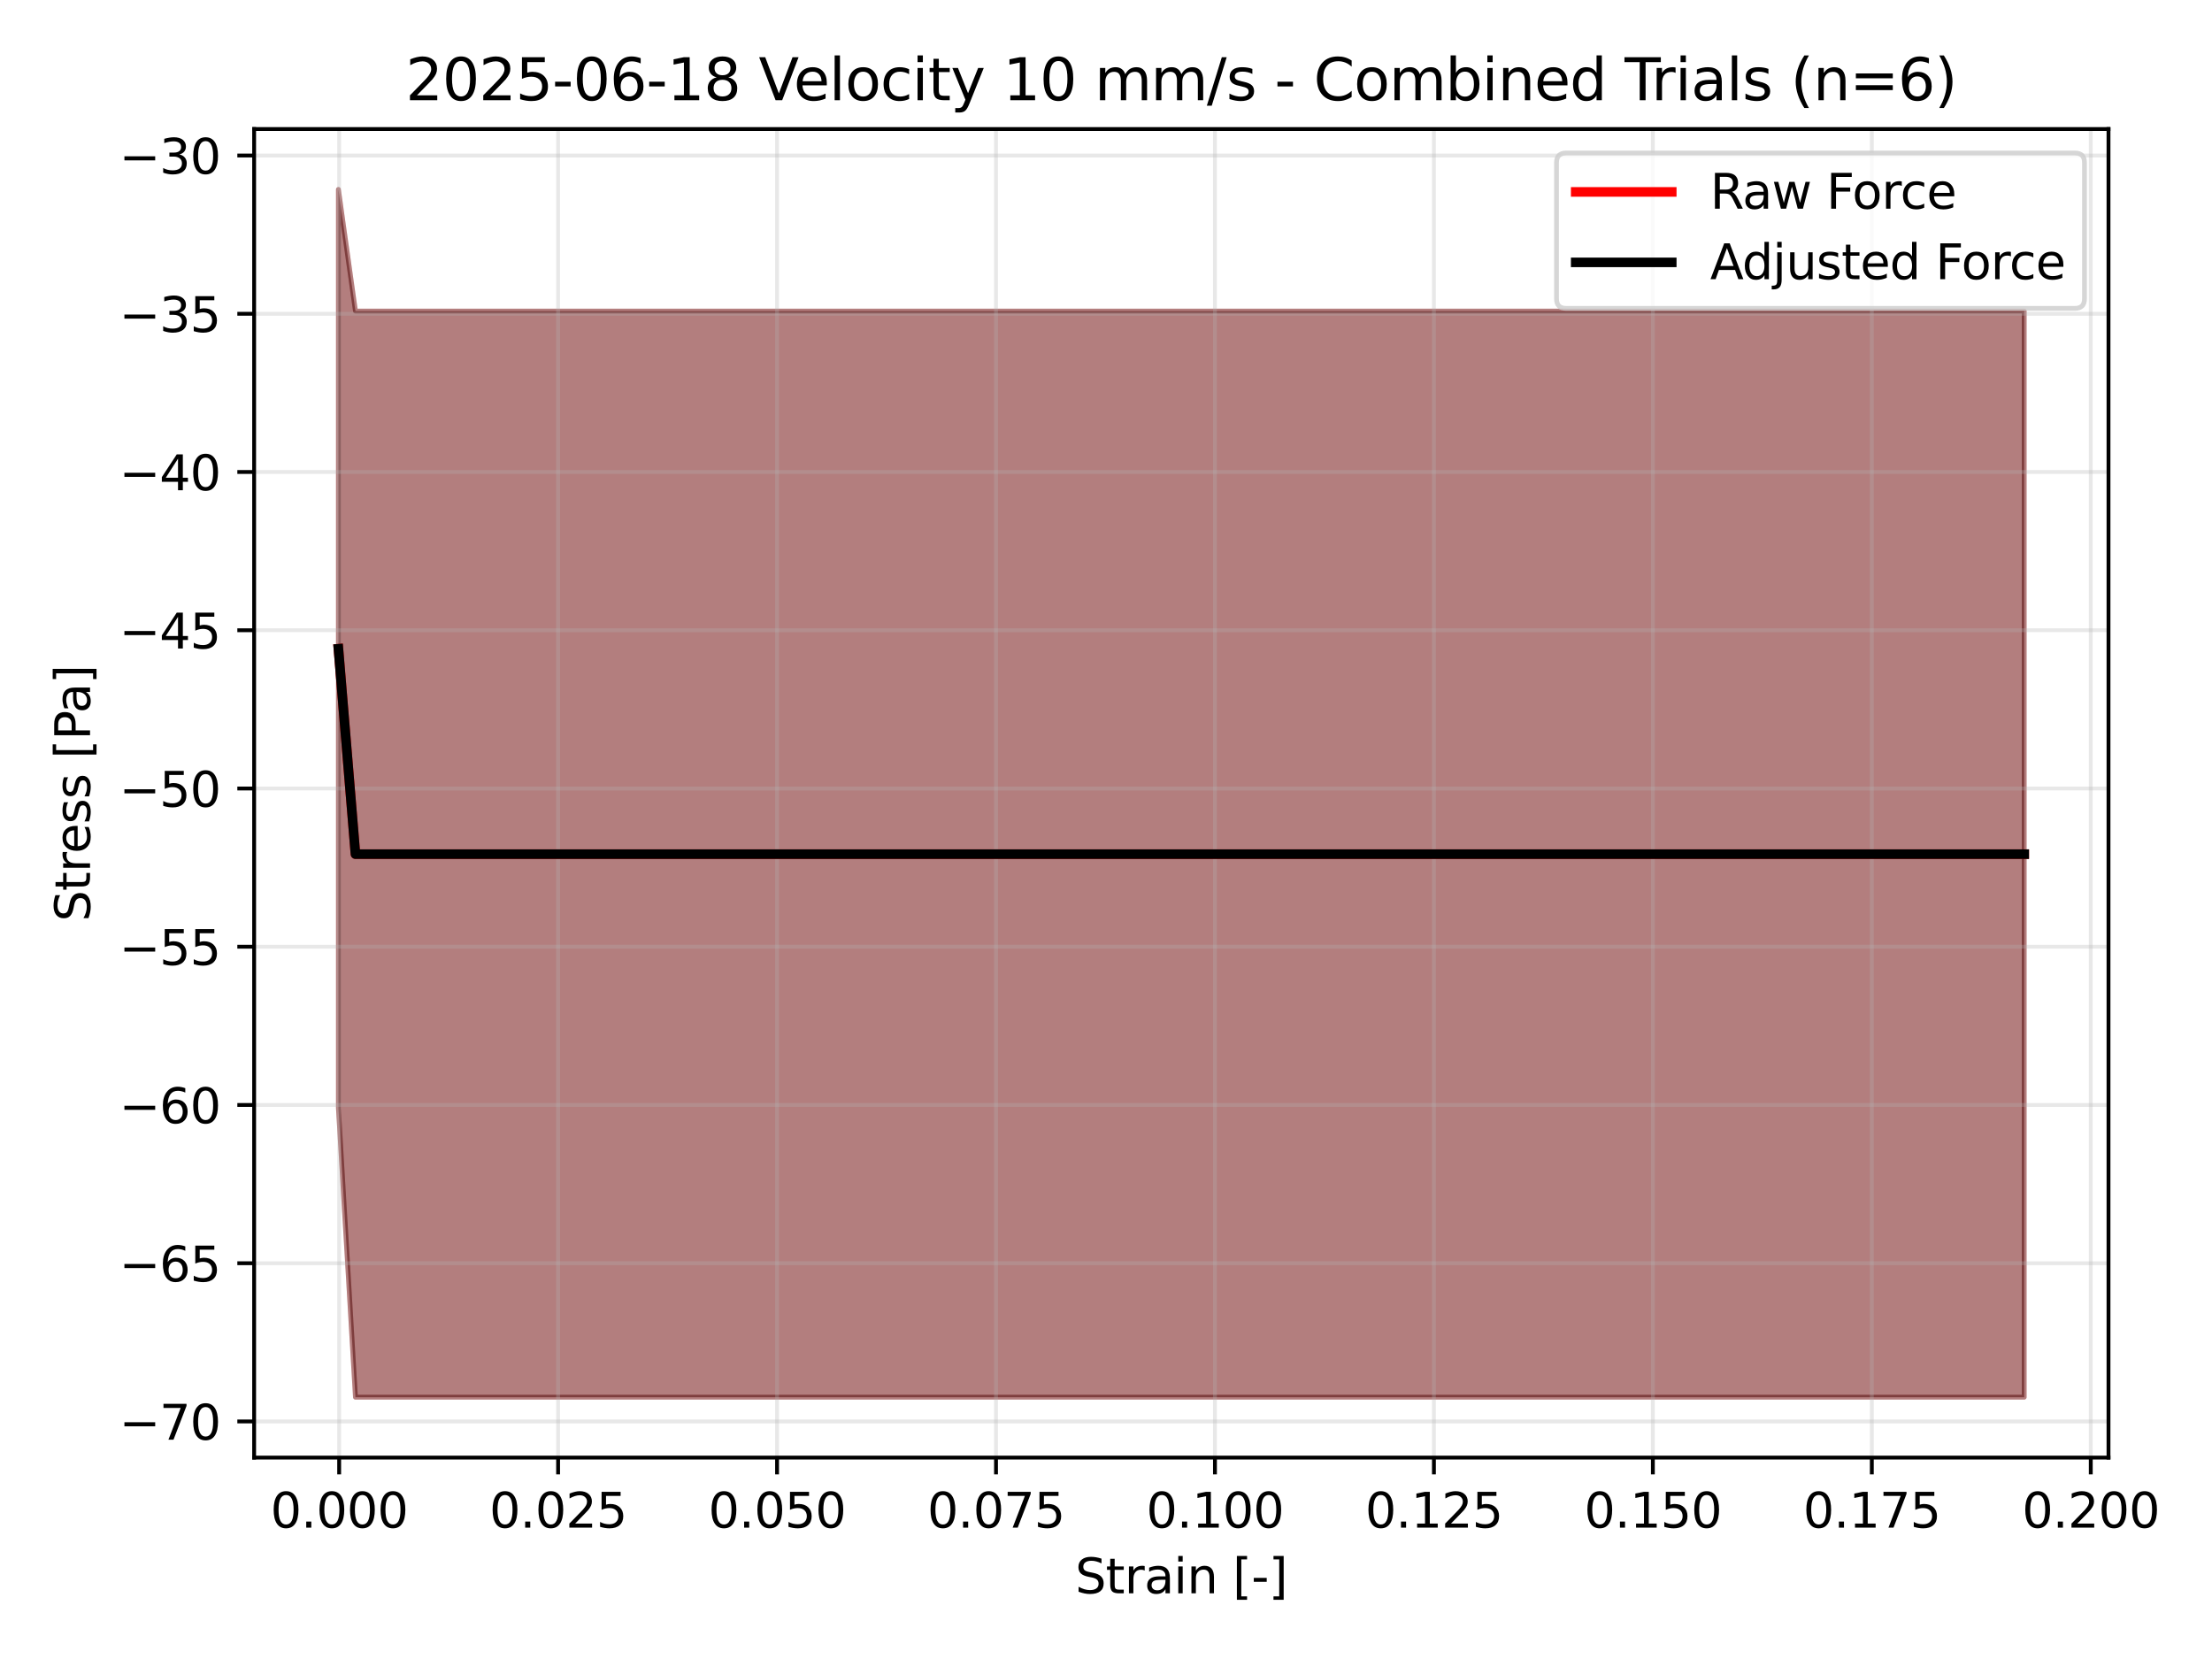 <?xml version="1.0" encoding="utf-8" standalone="no"?>
<!DOCTYPE svg PUBLIC "-//W3C//DTD SVG 1.1//EN"
  "http://www.w3.org/Graphics/SVG/1.1/DTD/svg11.dtd">
<svg xmlns:xlink="http://www.w3.org/1999/xlink" width="460.8pt" height="345.6pt" viewBox="0 0 460.8 345.6" xmlns="http://www.w3.org/2000/svg" version="1.1">
 <defs>
  <style type="text/css">*{stroke-linejoin: round; stroke-linecap: butt}</style>
 </defs>
 <g id="figure_1">
  <g id="patch_1">
   <path d="M 0 345.6 
L 460.8 345.6 
L 460.8 0 
L 0 0 
z
" style="fill: #ffffff"/>
  </g>
  <g id="axes_1">
   <g id="patch_2">
    <path d="M 52.94 303.64 
L 439.238 303.64 
L 439.238 26.88 
L 52.94 26.88 
z
" style="fill: #ffffff"/>
   </g>
   <g id="FillBetweenPolyCollection_1">
    <defs>
     <path id="mbb0caa671c" d="M 70.499 -306.14 
L 70.499 -114.765 
L 74.046 -54.54 
L 77.594 -54.54 
L 81.141 -54.54 
L 84.688 -54.54 
L 88.235 -54.54 
L 91.783 -54.54 
L 95.33 -54.54 
L 98.877 -54.54 
L 102.424 -54.54 
L 105.972 -54.54 
L 109.519 -54.54 
L 113.066 -54.54 
L 116.614 -54.54 
L 120.161 -54.54 
L 123.708 -54.54 
L 127.255 -54.54 
L 130.803 -54.54 
L 134.35 -54.54 
L 137.897 -54.54 
L 141.444 -54.54 
L 144.992 -54.54 
L 148.539 -54.54 
L 152.086 -54.54 
L 155.633 -54.54 
L 159.181 -54.54 
L 162.728 -54.54 
L 166.275 -54.54 
L 169.823 -54.54 
L 173.37 -54.54 
L 176.917 -54.54 
L 180.464 -54.54 
L 184.012 -54.54 
L 187.559 -54.54 
L 191.106 -54.54 
L 194.653 -54.54 
L 198.201 -54.54 
L 201.748 -54.54 
L 205.295 -54.54 
L 208.843 -54.54 
L 212.39 -54.54 
L 215.937 -54.54 
L 219.484 -54.54 
L 223.032 -54.54 
L 226.579 -54.54 
L 230.126 -54.54 
L 233.673 -54.54 
L 237.221 -54.54 
L 240.768 -54.54 
L 244.315 -54.54 
L 247.863 -54.54 
L 251.41 -54.54 
L 254.957 -54.54 
L 258.504 -54.54 
L 262.052 -54.54 
L 265.599 -54.54 
L 269.146 -54.54 
L 272.693 -54.54 
L 276.241 -54.54 
L 279.788 -54.54 
L 283.335 -54.54 
L 286.883 -54.54 
L 290.43 -54.54 
L 293.977 -54.54 
L 297.524 -54.54 
L 301.072 -54.54 
L 304.619 -54.54 
L 308.166 -54.54 
L 311.713 -54.54 
L 315.261 -54.54 
L 318.808 -54.54 
L 322.355 -54.54 
L 325.903 -54.54 
L 329.45 -54.54 
L 332.997 -54.54 
L 336.544 -54.54 
L 340.092 -54.54 
L 343.639 -54.54 
L 347.186 -54.54 
L 350.733 -54.54 
L 354.281 -54.54 
L 357.828 -54.54 
L 361.375 -54.54 
L 364.922 -54.54 
L 368.47 -54.54 
L 372.017 -54.54 
L 375.564 -54.54 
L 379.112 -54.54 
L 382.659 -54.54 
L 386.206 -54.54 
L 389.753 -54.54 
L 393.301 -54.54 
L 396.848 -54.54 
L 400.395 -54.54 
L 403.942 -54.54 
L 407.49 -54.54 
L 411.037 -54.54 
L 414.584 -54.54 
L 418.132 -54.54 
L 421.679 -54.54 
L 421.679 -280.799 
L 421.679 -280.799 
L 418.132 -280.799 
L 414.584 -280.799 
L 411.037 -280.799 
L 407.49 -280.799 
L 403.942 -280.799 
L 400.395 -280.799 
L 396.848 -280.799 
L 393.301 -280.799 
L 389.753 -280.799 
L 386.206 -280.799 
L 382.659 -280.799 
L 379.112 -280.799 
L 375.564 -280.799 
L 372.017 -280.799 
L 368.47 -280.799 
L 364.922 -280.799 
L 361.375 -280.799 
L 357.828 -280.799 
L 354.281 -280.799 
L 350.733 -280.799 
L 347.186 -280.799 
L 343.639 -280.799 
L 340.092 -280.799 
L 336.544 -280.799 
L 332.997 -280.799 
L 329.45 -280.799 
L 325.903 -280.799 
L 322.355 -280.799 
L 318.808 -280.799 
L 315.261 -280.799 
L 311.713 -280.799 
L 308.166 -280.799 
L 304.619 -280.799 
L 301.072 -280.799 
L 297.524 -280.799 
L 293.977 -280.799 
L 290.43 -280.799 
L 286.883 -280.799 
L 283.335 -280.799 
L 279.788 -280.799 
L 276.241 -280.799 
L 272.693 -280.799 
L 269.146 -280.799 
L 265.599 -280.799 
L 262.052 -280.799 
L 258.504 -280.799 
L 254.957 -280.799 
L 251.41 -280.799 
L 247.863 -280.799 
L 244.315 -280.799 
L 240.768 -280.799 
L 237.221 -280.799 
L 233.673 -280.799 
L 230.126 -280.799 
L 226.579 -280.799 
L 223.032 -280.799 
L 219.484 -280.799 
L 215.937 -280.799 
L 212.39 -280.799 
L 208.843 -280.799 
L 205.295 -280.799 
L 201.748 -280.799 
L 198.201 -280.799 
L 194.653 -280.799 
L 191.106 -280.799 
L 187.559 -280.799 
L 184.012 -280.799 
L 180.464 -280.799 
L 176.917 -280.799 
L 173.37 -280.799 
L 169.823 -280.799 
L 166.275 -280.799 
L 162.728 -280.799 
L 159.181 -280.799 
L 155.633 -280.799 
L 152.086 -280.799 
L 148.539 -280.799 
L 144.992 -280.799 
L 141.444 -280.799 
L 137.897 -280.799 
L 134.35 -280.799 
L 130.803 -280.799 
L 127.255 -280.799 
L 123.708 -280.799 
L 120.161 -280.799 
L 116.614 -280.799 
L 113.066 -280.799 
L 109.519 -280.799 
L 105.972 -280.799 
L 102.424 -280.799 
L 98.877 -280.799 
L 95.33 -280.799 
L 91.783 -280.799 
L 88.235 -280.799 
L 84.688 -280.799 
L 81.141 -280.799 
L 77.594 -280.799 
L 74.046 -280.799 
L 70.499 -306.14 
z
" style="stroke: #ff0000; stroke-opacity: 0.3"/>
    </defs>
    <g clip-path="url(#pde8f45983f)">
     <use xlink:href="#mbb0caa671c" x="0" y="345.6" style="fill: #ff0000; fill-opacity: 0.3; stroke: #ff0000; stroke-opacity: 0.3"/>
    </g>
   </g>
   <g id="FillBetweenPolyCollection_2">
    <defs>
     <path id="m3b23f270bc" d="M 70.499 -306.14 
L 70.499 -114.765 
L 74.046 -54.54 
L 77.594 -54.54 
L 81.141 -54.54 
L 84.688 -54.54 
L 88.235 -54.54 
L 91.783 -54.54 
L 95.33 -54.54 
L 98.877 -54.54 
L 102.424 -54.54 
L 105.972 -54.54 
L 109.519 -54.54 
L 113.066 -54.54 
L 116.614 -54.54 
L 120.161 -54.54 
L 123.708 -54.54 
L 127.255 -54.54 
L 130.803 -54.54 
L 134.35 -54.54 
L 137.897 -54.54 
L 141.444 -54.54 
L 144.992 -54.54 
L 148.539 -54.54 
L 152.086 -54.54 
L 155.633 -54.54 
L 159.181 -54.54 
L 162.728 -54.54 
L 166.275 -54.54 
L 169.823 -54.54 
L 173.37 -54.54 
L 176.917 -54.54 
L 180.464 -54.54 
L 184.012 -54.54 
L 187.559 -54.54 
L 191.106 -54.54 
L 194.653 -54.54 
L 198.201 -54.54 
L 201.748 -54.54 
L 205.295 -54.54 
L 208.843 -54.54 
L 212.39 -54.54 
L 215.937 -54.54 
L 219.484 -54.54 
L 223.032 -54.54 
L 226.579 -54.54 
L 230.126 -54.54 
L 233.673 -54.54 
L 237.221 -54.54 
L 240.768 -54.54 
L 244.315 -54.54 
L 247.863 -54.54 
L 251.41 -54.54 
L 254.957 -54.54 
L 258.504 -54.54 
L 262.052 -54.54 
L 265.599 -54.54 
L 269.146 -54.54 
L 272.693 -54.54 
L 276.241 -54.54 
L 279.788 -54.54 
L 283.335 -54.54 
L 286.883 -54.54 
L 290.43 -54.54 
L 293.977 -54.54 
L 297.524 -54.54 
L 301.072 -54.54 
L 304.619 -54.54 
L 308.166 -54.54 
L 311.713 -54.54 
L 315.261 -54.54 
L 318.808 -54.54 
L 322.355 -54.54 
L 325.903 -54.54 
L 329.45 -54.54 
L 332.997 -54.54 
L 336.544 -54.54 
L 340.092 -54.54 
L 343.639 -54.54 
L 347.186 -54.54 
L 350.733 -54.54 
L 354.281 -54.54 
L 357.828 -54.54 
L 361.375 -54.54 
L 364.922 -54.54 
L 368.47 -54.54 
L 372.017 -54.54 
L 375.564 -54.54 
L 379.112 -54.54 
L 382.659 -54.54 
L 386.206 -54.54 
L 389.753 -54.54 
L 393.301 -54.54 
L 396.848 -54.54 
L 400.395 -54.54 
L 403.942 -54.54 
L 407.49 -54.54 
L 411.037 -54.54 
L 414.584 -54.54 
L 418.132 -54.54 
L 421.679 -54.54 
L 421.679 -280.799 
L 421.679 -280.799 
L 418.132 -280.799 
L 414.584 -280.799 
L 411.037 -280.799 
L 407.49 -280.799 
L 403.942 -280.799 
L 400.395 -280.799 
L 396.848 -280.799 
L 393.301 -280.799 
L 389.753 -280.799 
L 386.206 -280.799 
L 382.659 -280.799 
L 379.112 -280.799 
L 375.564 -280.799 
L 372.017 -280.799 
L 368.47 -280.799 
L 364.922 -280.799 
L 361.375 -280.799 
L 357.828 -280.799 
L 354.281 -280.799 
L 350.733 -280.799 
L 347.186 -280.799 
L 343.639 -280.799 
L 340.092 -280.799 
L 336.544 -280.799 
L 332.997 -280.799 
L 329.45 -280.799 
L 325.903 -280.799 
L 322.355 -280.799 
L 318.808 -280.799 
L 315.261 -280.799 
L 311.713 -280.799 
L 308.166 -280.799 
L 304.619 -280.799 
L 301.072 -280.799 
L 297.524 -280.799 
L 293.977 -280.799 
L 290.43 -280.799 
L 286.883 -280.799 
L 283.335 -280.799 
L 279.788 -280.799 
L 276.241 -280.799 
L 272.693 -280.799 
L 269.146 -280.799 
L 265.599 -280.799 
L 262.052 -280.799 
L 258.504 -280.799 
L 254.957 -280.799 
L 251.41 -280.799 
L 247.863 -280.799 
L 244.315 -280.799 
L 240.768 -280.799 
L 237.221 -280.799 
L 233.673 -280.799 
L 230.126 -280.799 
L 226.579 -280.799 
L 223.032 -280.799 
L 219.484 -280.799 
L 215.937 -280.799 
L 212.39 -280.799 
L 208.843 -280.799 
L 205.295 -280.799 
L 201.748 -280.799 
L 198.201 -280.799 
L 194.653 -280.799 
L 191.106 -280.799 
L 187.559 -280.799 
L 184.012 -280.799 
L 180.464 -280.799 
L 176.917 -280.799 
L 173.37 -280.799 
L 169.823 -280.799 
L 166.275 -280.799 
L 162.728 -280.799 
L 159.181 -280.799 
L 155.633 -280.799 
L 152.086 -280.799 
L 148.539 -280.799 
L 144.992 -280.799 
L 141.444 -280.799 
L 137.897 -280.799 
L 134.35 -280.799 
L 130.803 -280.799 
L 127.255 -280.799 
L 123.708 -280.799 
L 120.161 -280.799 
L 116.614 -280.799 
L 113.066 -280.799 
L 109.519 -280.799 
L 105.972 -280.799 
L 102.424 -280.799 
L 98.877 -280.799 
L 95.33 -280.799 
L 91.783 -280.799 
L 88.235 -280.799 
L 84.688 -280.799 
L 81.141 -280.799 
L 77.594 -280.799 
L 74.046 -280.799 
L 70.499 -306.14 
z
" style="stroke: #000000; stroke-opacity: 0.3"/>
    </defs>
    <g clip-path="url(#pde8f45983f)">
     <use xlink:href="#m3b23f270bc" x="0" y="345.6" style="fill-opacity: 0.3; stroke: #000000; stroke-opacity: 0.3"/>
    </g>
   </g>
   <g id="matplotlib.axis_1">
    <g id="xtick_1">
     <g id="line2d_1">
      <path d="M 70.652 303.64 
L 70.652 26.88 
" clip-path="url(#pde8f45983f)" style="fill: none; stroke: #b0b0b0; stroke-opacity: 0.3; stroke-width: 0.8; stroke-linecap: square"/>
     </g>
     <g id="line2d_2">
      <defs>
       <path id="mae3a26765d" d="M 0 0 
L 0 3.5 
" style="stroke: #000000; stroke-width: 0.8"/>
      </defs>
      <g>
       <use xlink:href="#mae3a26765d" x="70.652" y="303.64" style="stroke: #000000; stroke-width: 0.8"/>
      </g>
     </g>
     <g id="text_1">
      <!-- 0.000 -->
      <g transform="translate(56.338 318.238) scale(0.1 -0.1)">
       <defs>
        <path id="DejaVuSans-30" d="M 2034 4250 
Q 1547 4250 1301 3770 
Q 1056 3291 1056 2328 
Q 1056 1369 1301 889 
Q 1547 409 2034 409 
Q 2525 409 2770 889 
Q 3016 1369 3016 2328 
Q 3016 3291 2770 3770 
Q 2525 4250 2034 4250 
z
M 2034 4750 
Q 2819 4750 3233 4129 
Q 3647 3509 3647 2328 
Q 3647 1150 3233 529 
Q 2819 -91 2034 -91 
Q 1250 -91 836 529 
Q 422 1150 422 2328 
Q 422 3509 836 4129 
Q 1250 4750 2034 4750 
z
" transform="scale(0.016)"/>
        <path id="DejaVuSans-2e" d="M 684 794 
L 1344 794 
L 1344 0 
L 684 0 
L 684 794 
z
" transform="scale(0.016)"/>
       </defs>
       <use xlink:href="#DejaVuSans-30"/>
       <use xlink:href="#DejaVuSans-2e" transform="translate(63.623 0)"/>
       <use xlink:href="#DejaVuSans-30" transform="translate(95.41 0)"/>
       <use xlink:href="#DejaVuSans-30" transform="translate(159.033 0)"/>
       <use xlink:href="#DejaVuSans-30" transform="translate(222.656 0)"/>
      </g>
     </g>
    </g>
    <g id="xtick_2">
     <g id="line2d_3">
      <path d="M 116.263 303.64 
L 116.263 26.88 
" clip-path="url(#pde8f45983f)" style="fill: none; stroke: #b0b0b0; stroke-opacity: 0.3; stroke-width: 0.8; stroke-linecap: square"/>
     </g>
     <g id="line2d_4">
      <g>
       <use xlink:href="#mae3a26765d" x="116.263" y="303.64" style="stroke: #000000; stroke-width: 0.8"/>
      </g>
     </g>
     <g id="text_2">
      <!-- 0.025 -->
      <g transform="translate(101.949 318.238) scale(0.1 -0.1)">
       <defs>
        <path id="DejaVuSans-32" d="M 1228 531 
L 3431 531 
L 3431 0 
L 469 0 
L 469 531 
Q 828 903 1448 1529 
Q 2069 2156 2228 2338 
Q 2531 2678 2651 2914 
Q 2772 3150 2772 3378 
Q 2772 3750 2511 3984 
Q 2250 4219 1831 4219 
Q 1534 4219 1204 4116 
Q 875 4013 500 3803 
L 500 4441 
Q 881 4594 1212 4672 
Q 1544 4750 1819 4750 
Q 2544 4750 2975 4387 
Q 3406 4025 3406 3419 
Q 3406 3131 3298 2873 
Q 3191 2616 2906 2266 
Q 2828 2175 2409 1742 
Q 1991 1309 1228 531 
z
" transform="scale(0.016)"/>
        <path id="DejaVuSans-35" d="M 691 4666 
L 3169 4666 
L 3169 4134 
L 1269 4134 
L 1269 2991 
Q 1406 3038 1543 3061 
Q 1681 3084 1819 3084 
Q 2600 3084 3056 2656 
Q 3513 2228 3513 1497 
Q 3513 744 3044 326 
Q 2575 -91 1722 -91 
Q 1428 -91 1123 -41 
Q 819 9 494 109 
L 494 744 
Q 775 591 1075 516 
Q 1375 441 1709 441 
Q 2250 441 2565 725 
Q 2881 1009 2881 1497 
Q 2881 1984 2565 2268 
Q 2250 2553 1709 2553 
Q 1456 2553 1204 2497 
Q 953 2441 691 2322 
L 691 4666 
z
" transform="scale(0.016)"/>
       </defs>
       <use xlink:href="#DejaVuSans-30"/>
       <use xlink:href="#DejaVuSans-2e" transform="translate(63.623 0)"/>
       <use xlink:href="#DejaVuSans-30" transform="translate(95.41 0)"/>
       <use xlink:href="#DejaVuSans-32" transform="translate(159.033 0)"/>
       <use xlink:href="#DejaVuSans-35" transform="translate(222.656 0)"/>
      </g>
     </g>
    </g>
    <g id="xtick_3">
     <g id="line2d_5">
      <path d="M 161.875 303.64 
L 161.875 26.88 
" clip-path="url(#pde8f45983f)" style="fill: none; stroke: #b0b0b0; stroke-opacity: 0.3; stroke-width: 0.8; stroke-linecap: square"/>
     </g>
     <g id="line2d_6">
      <g>
       <use xlink:href="#mae3a26765d" x="161.875" y="303.64" style="stroke: #000000; stroke-width: 0.8"/>
      </g>
     </g>
     <g id="text_3">
      <!-- 0.050 -->
      <g transform="translate(147.561 318.238) scale(0.1 -0.1)">
       <use xlink:href="#DejaVuSans-30"/>
       <use xlink:href="#DejaVuSans-2e" transform="translate(63.623 0)"/>
       <use xlink:href="#DejaVuSans-30" transform="translate(95.41 0)"/>
       <use xlink:href="#DejaVuSans-35" transform="translate(159.033 0)"/>
       <use xlink:href="#DejaVuSans-30" transform="translate(222.656 0)"/>
      </g>
     </g>
    </g>
    <g id="xtick_4">
     <g id="line2d_7">
      <path d="M 207.487 303.64 
L 207.487 26.88 
" clip-path="url(#pde8f45983f)" style="fill: none; stroke: #b0b0b0; stroke-opacity: 0.3; stroke-width: 0.8; stroke-linecap: square"/>
     </g>
     <g id="line2d_8">
      <g>
       <use xlink:href="#mae3a26765d" x="207.487" y="303.64" style="stroke: #000000; stroke-width: 0.8"/>
      </g>
     </g>
     <g id="text_4">
      <!-- 0.075 -->
      <g transform="translate(193.173 318.238) scale(0.1 -0.1)">
       <defs>
        <path id="DejaVuSans-37" d="M 525 4666 
L 3525 4666 
L 3525 4397 
L 1831 0 
L 1172 0 
L 2766 4134 
L 525 4134 
L 525 4666 
z
" transform="scale(0.016)"/>
       </defs>
       <use xlink:href="#DejaVuSans-30"/>
       <use xlink:href="#DejaVuSans-2e" transform="translate(63.623 0)"/>
       <use xlink:href="#DejaVuSans-30" transform="translate(95.41 0)"/>
       <use xlink:href="#DejaVuSans-37" transform="translate(159.033 0)"/>
       <use xlink:href="#DejaVuSans-35" transform="translate(222.656 0)"/>
      </g>
     </g>
    </g>
    <g id="xtick_5">
     <g id="line2d_9">
      <path d="M 253.099 303.64 
L 253.099 26.88 
" clip-path="url(#pde8f45983f)" style="fill: none; stroke: #b0b0b0; stroke-opacity: 0.3; stroke-width: 0.8; stroke-linecap: square"/>
     </g>
     <g id="line2d_10">
      <g>
       <use xlink:href="#mae3a26765d" x="253.099" y="303.64" style="stroke: #000000; stroke-width: 0.8"/>
      </g>
     </g>
     <g id="text_5">
      <!-- 0.100 -->
      <g transform="translate(238.785 318.238) scale(0.1 -0.1)">
       <defs>
        <path id="DejaVuSans-31" d="M 794 531 
L 1825 531 
L 1825 4091 
L 703 3866 
L 703 4441 
L 1819 4666 
L 2450 4666 
L 2450 531 
L 3481 531 
L 3481 0 
L 794 0 
L 794 531 
z
" transform="scale(0.016)"/>
       </defs>
       <use xlink:href="#DejaVuSans-30"/>
       <use xlink:href="#DejaVuSans-2e" transform="translate(63.623 0)"/>
       <use xlink:href="#DejaVuSans-31" transform="translate(95.41 0)"/>
       <use xlink:href="#DejaVuSans-30" transform="translate(159.033 0)"/>
       <use xlink:href="#DejaVuSans-30" transform="translate(222.656 0)"/>
      </g>
     </g>
    </g>
    <g id="xtick_6">
     <g id="line2d_11">
      <path d="M 298.711 303.64 
L 298.711 26.88 
" clip-path="url(#pde8f45983f)" style="fill: none; stroke: #b0b0b0; stroke-opacity: 0.3; stroke-width: 0.8; stroke-linecap: square"/>
     </g>
     <g id="line2d_12">
      <g>
       <use xlink:href="#mae3a26765d" x="298.711" y="303.64" style="stroke: #000000; stroke-width: 0.8"/>
      </g>
     </g>
     <g id="text_6">
      <!-- 0.125 -->
      <g transform="translate(284.397 318.238) scale(0.1 -0.1)">
       <use xlink:href="#DejaVuSans-30"/>
       <use xlink:href="#DejaVuSans-2e" transform="translate(63.623 0)"/>
       <use xlink:href="#DejaVuSans-31" transform="translate(95.41 0)"/>
       <use xlink:href="#DejaVuSans-32" transform="translate(159.033 0)"/>
       <use xlink:href="#DejaVuSans-35" transform="translate(222.656 0)"/>
      </g>
     </g>
    </g>
    <g id="xtick_7">
     <g id="line2d_13">
      <path d="M 344.323 303.64 
L 344.323 26.88 
" clip-path="url(#pde8f45983f)" style="fill: none; stroke: #b0b0b0; stroke-opacity: 0.3; stroke-width: 0.8; stroke-linecap: square"/>
     </g>
     <g id="line2d_14">
      <g>
       <use xlink:href="#mae3a26765d" x="344.323" y="303.64" style="stroke: #000000; stroke-width: 0.8"/>
      </g>
     </g>
     <g id="text_7">
      <!-- 0.150 -->
      <g transform="translate(330.008 318.238) scale(0.1 -0.1)">
       <use xlink:href="#DejaVuSans-30"/>
       <use xlink:href="#DejaVuSans-2e" transform="translate(63.623 0)"/>
       <use xlink:href="#DejaVuSans-31" transform="translate(95.41 0)"/>
       <use xlink:href="#DejaVuSans-35" transform="translate(159.033 0)"/>
       <use xlink:href="#DejaVuSans-30" transform="translate(222.656 0)"/>
      </g>
     </g>
    </g>
    <g id="xtick_8">
     <g id="line2d_15">
      <path d="M 389.934 303.64 
L 389.934 26.88 
" clip-path="url(#pde8f45983f)" style="fill: none; stroke: #b0b0b0; stroke-opacity: 0.3; stroke-width: 0.8; stroke-linecap: square"/>
     </g>
     <g id="line2d_16">
      <g>
       <use xlink:href="#mae3a26765d" x="389.934" y="303.64" style="stroke: #000000; stroke-width: 0.8"/>
      </g>
     </g>
     <g id="text_8">
      <!-- 0.175 -->
      <g transform="translate(375.62 318.238) scale(0.1 -0.1)">
       <use xlink:href="#DejaVuSans-30"/>
       <use xlink:href="#DejaVuSans-2e" transform="translate(63.623 0)"/>
       <use xlink:href="#DejaVuSans-31" transform="translate(95.41 0)"/>
       <use xlink:href="#DejaVuSans-37" transform="translate(159.033 0)"/>
       <use xlink:href="#DejaVuSans-35" transform="translate(222.656 0)"/>
      </g>
     </g>
    </g>
    <g id="xtick_9">
     <g id="line2d_17">
      <path d="M 435.546 303.64 
L 435.546 26.88 
" clip-path="url(#pde8f45983f)" style="fill: none; stroke: #b0b0b0; stroke-opacity: 0.3; stroke-width: 0.8; stroke-linecap: square"/>
     </g>
     <g id="line2d_18">
      <g>
       <use xlink:href="#mae3a26765d" x="435.546" y="303.64" style="stroke: #000000; stroke-width: 0.8"/>
      </g>
     </g>
     <g id="text_9">
      <!-- 0.200 -->
      <g transform="translate(421.232 318.238) scale(0.1 -0.1)">
       <use xlink:href="#DejaVuSans-30"/>
       <use xlink:href="#DejaVuSans-2e" transform="translate(63.623 0)"/>
       <use xlink:href="#DejaVuSans-32" transform="translate(95.41 0)"/>
       <use xlink:href="#DejaVuSans-30" transform="translate(159.033 0)"/>
       <use xlink:href="#DejaVuSans-30" transform="translate(222.656 0)"/>
      </g>
     </g>
    </g>
    <g id="text_10">
     <!-- Strain [-] -->
     <g transform="translate(223.983 331.917) scale(0.1 -0.1)">
      <defs>
       <path id="DejaVuSans-53" d="M 3425 4513 
L 3425 3897 
Q 3066 4069 2747 4153 
Q 2428 4238 2131 4238 
Q 1616 4238 1336 4038 
Q 1056 3838 1056 3469 
Q 1056 3159 1242 3001 
Q 1428 2844 1947 2747 
L 2328 2669 
Q 3034 2534 3370 2195 
Q 3706 1856 3706 1288 
Q 3706 609 3251 259 
Q 2797 -91 1919 -91 
Q 1588 -91 1214 -16 
Q 841 59 441 206 
L 441 856 
Q 825 641 1194 531 
Q 1563 422 1919 422 
Q 2459 422 2753 634 
Q 3047 847 3047 1241 
Q 3047 1584 2836 1778 
Q 2625 1972 2144 2069 
L 1759 2144 
Q 1053 2284 737 2584 
Q 422 2884 422 3419 
Q 422 4038 858 4394 
Q 1294 4750 2059 4750 
Q 2388 4750 2728 4690 
Q 3069 4631 3425 4513 
z
" transform="scale(0.016)"/>
       <path id="DejaVuSans-74" d="M 1172 4494 
L 1172 3500 
L 2356 3500 
L 2356 3053 
L 1172 3053 
L 1172 1153 
Q 1172 725 1289 603 
Q 1406 481 1766 481 
L 2356 481 
L 2356 0 
L 1766 0 
Q 1100 0 847 248 
Q 594 497 594 1153 
L 594 3053 
L 172 3053 
L 172 3500 
L 594 3500 
L 594 4494 
L 1172 4494 
z
" transform="scale(0.016)"/>
       <path id="DejaVuSans-72" d="M 2631 2963 
Q 2534 3019 2420 3045 
Q 2306 3072 2169 3072 
Q 1681 3072 1420 2755 
Q 1159 2438 1159 1844 
L 1159 0 
L 581 0 
L 581 3500 
L 1159 3500 
L 1159 2956 
Q 1341 3275 1631 3429 
Q 1922 3584 2338 3584 
Q 2397 3584 2469 3576 
Q 2541 3569 2628 3553 
L 2631 2963 
z
" transform="scale(0.016)"/>
       <path id="DejaVuSans-61" d="M 2194 1759 
Q 1497 1759 1228 1600 
Q 959 1441 959 1056 
Q 959 750 1161 570 
Q 1363 391 1709 391 
Q 2188 391 2477 730 
Q 2766 1069 2766 1631 
L 2766 1759 
L 2194 1759 
z
M 3341 1997 
L 3341 0 
L 2766 0 
L 2766 531 
Q 2569 213 2275 61 
Q 1981 -91 1556 -91 
Q 1019 -91 701 211 
Q 384 513 384 1019 
Q 384 1609 779 1909 
Q 1175 2209 1959 2209 
L 2766 2209 
L 2766 2266 
Q 2766 2663 2505 2880 
Q 2244 3097 1772 3097 
Q 1472 3097 1187 3025 
Q 903 2953 641 2809 
L 641 3341 
Q 956 3463 1253 3523 
Q 1550 3584 1831 3584 
Q 2591 3584 2966 3190 
Q 3341 2797 3341 1997 
z
" transform="scale(0.016)"/>
       <path id="DejaVuSans-69" d="M 603 3500 
L 1178 3500 
L 1178 0 
L 603 0 
L 603 3500 
z
M 603 4863 
L 1178 4863 
L 1178 4134 
L 603 4134 
L 603 4863 
z
" transform="scale(0.016)"/>
       <path id="DejaVuSans-6e" d="M 3513 2113 
L 3513 0 
L 2938 0 
L 2938 2094 
Q 2938 2591 2744 2837 
Q 2550 3084 2163 3084 
Q 1697 3084 1428 2787 
Q 1159 2491 1159 1978 
L 1159 0 
L 581 0 
L 581 3500 
L 1159 3500 
L 1159 2956 
Q 1366 3272 1645 3428 
Q 1925 3584 2291 3584 
Q 2894 3584 3203 3211 
Q 3513 2838 3513 2113 
z
" transform="scale(0.016)"/>
       <path id="DejaVuSans-20" transform="scale(0.016)"/>
       <path id="DejaVuSans-5b" d="M 550 4863 
L 1875 4863 
L 1875 4416 
L 1125 4416 
L 1125 -397 
L 1875 -397 
L 1875 -844 
L 550 -844 
L 550 4863 
z
" transform="scale(0.016)"/>
       <path id="DejaVuSans-2d" d="M 313 2009 
L 1997 2009 
L 1997 1497 
L 313 1497 
L 313 2009 
z
" transform="scale(0.016)"/>
       <path id="DejaVuSans-5d" d="M 1947 4863 
L 1947 -844 
L 622 -844 
L 622 -397 
L 1369 -397 
L 1369 4416 
L 622 4416 
L 622 4863 
L 1947 4863 
z
" transform="scale(0.016)"/>
      </defs>
      <use xlink:href="#DejaVuSans-53"/>
      <use xlink:href="#DejaVuSans-74" transform="translate(63.477 0)"/>
      <use xlink:href="#DejaVuSans-72" transform="translate(102.686 0)"/>
      <use xlink:href="#DejaVuSans-61" transform="translate(143.799 0)"/>
      <use xlink:href="#DejaVuSans-69" transform="translate(205.078 0)"/>
      <use xlink:href="#DejaVuSans-6e" transform="translate(232.861 0)"/>
      <use xlink:href="#DejaVuSans-20" transform="translate(296.24 0)"/>
      <use xlink:href="#DejaVuSans-5b" transform="translate(328.027 0)"/>
      <use xlink:href="#DejaVuSans-2d" transform="translate(367.041 0)"/>
      <use xlink:href="#DejaVuSans-5d" transform="translate(403.125 0)"/>
     </g>
    </g>
   </g>
   <g id="matplotlib.axis_2">
    <g id="ytick_1">
     <g id="line2d_19">
      <path d="M 52.94 296.114 
L 439.238 296.114 
" clip-path="url(#pde8f45983f)" style="fill: none; stroke: #b0b0b0; stroke-opacity: 0.3; stroke-width: 0.8; stroke-linecap: square"/>
     </g>
     <g id="line2d_20">
      <defs>
       <path id="ma3d108a325" d="M 0 0 
L -3.5 0 
" style="stroke: #000000; stroke-width: 0.8"/>
      </defs>
      <g>
       <use xlink:href="#ma3d108a325" x="52.94" y="296.114" style="stroke: #000000; stroke-width: 0.8"/>
      </g>
     </g>
     <g id="text_11">
      <!-- −70 -->
      <g transform="translate(24.835 299.913) scale(0.1 -0.1)">
       <defs>
        <path id="DejaVuSans-2212" d="M 678 2272 
L 4684 2272 
L 4684 1741 
L 678 1741 
L 678 2272 
z
" transform="scale(0.016)"/>
       </defs>
       <use xlink:href="#DejaVuSans-2212"/>
       <use xlink:href="#DejaVuSans-37" transform="translate(83.789 0)"/>
       <use xlink:href="#DejaVuSans-30" transform="translate(147.412 0)"/>
      </g>
     </g>
    </g>
    <g id="ytick_2">
     <g id="line2d_21">
      <path d="M 52.94 263.149 
L 439.238 263.149 
" clip-path="url(#pde8f45983f)" style="fill: none; stroke: #b0b0b0; stroke-opacity: 0.3; stroke-width: 0.8; stroke-linecap: square"/>
     </g>
     <g id="line2d_22">
      <g>
       <use xlink:href="#ma3d108a325" x="52.94" y="263.149" style="stroke: #000000; stroke-width: 0.8"/>
      </g>
     </g>
     <g id="text_12">
      <!-- −65 -->
      <g transform="translate(24.835 266.948) scale(0.1 -0.1)">
       <defs>
        <path id="DejaVuSans-36" d="M 2113 2584 
Q 1688 2584 1439 2293 
Q 1191 2003 1191 1497 
Q 1191 994 1439 701 
Q 1688 409 2113 409 
Q 2538 409 2786 701 
Q 3034 994 3034 1497 
Q 3034 2003 2786 2293 
Q 2538 2584 2113 2584 
z
M 3366 4563 
L 3366 3988 
Q 3128 4100 2886 4159 
Q 2644 4219 2406 4219 
Q 1781 4219 1451 3797 
Q 1122 3375 1075 2522 
Q 1259 2794 1537 2939 
Q 1816 3084 2150 3084 
Q 2853 3084 3261 2657 
Q 3669 2231 3669 1497 
Q 3669 778 3244 343 
Q 2819 -91 2113 -91 
Q 1303 -91 875 529 
Q 447 1150 447 2328 
Q 447 3434 972 4092 
Q 1497 4750 2381 4750 
Q 2619 4750 2861 4703 
Q 3103 4656 3366 4563 
z
" transform="scale(0.016)"/>
       </defs>
       <use xlink:href="#DejaVuSans-2212"/>
       <use xlink:href="#DejaVuSans-36" transform="translate(83.789 0)"/>
       <use xlink:href="#DejaVuSans-35" transform="translate(147.412 0)"/>
      </g>
     </g>
    </g>
    <g id="ytick_3">
     <g id="line2d_23">
      <path d="M 52.94 230.184 
L 439.238 230.184 
" clip-path="url(#pde8f45983f)" style="fill: none; stroke: #b0b0b0; stroke-opacity: 0.3; stroke-width: 0.8; stroke-linecap: square"/>
     </g>
     <g id="line2d_24">
      <g>
       <use xlink:href="#ma3d108a325" x="52.94" y="230.184" style="stroke: #000000; stroke-width: 0.8"/>
      </g>
     </g>
     <g id="text_13">
      <!-- −60 -->
      <g transform="translate(24.835 233.984) scale(0.1 -0.1)">
       <use xlink:href="#DejaVuSans-2212"/>
       <use xlink:href="#DejaVuSans-36" transform="translate(83.789 0)"/>
       <use xlink:href="#DejaVuSans-30" transform="translate(147.412 0)"/>
      </g>
     </g>
    </g>
    <g id="ytick_4">
     <g id="line2d_25">
      <path d="M 52.94 197.22 
L 439.238 197.22 
" clip-path="url(#pde8f45983f)" style="fill: none; stroke: #b0b0b0; stroke-opacity: 0.3; stroke-width: 0.8; stroke-linecap: square"/>
     </g>
     <g id="line2d_26">
      <g>
       <use xlink:href="#ma3d108a325" x="52.94" y="197.22" style="stroke: #000000; stroke-width: 0.8"/>
      </g>
     </g>
     <g id="text_14">
      <!-- −55 -->
      <g transform="translate(24.835 201.019) scale(0.1 -0.1)">
       <use xlink:href="#DejaVuSans-2212"/>
       <use xlink:href="#DejaVuSans-35" transform="translate(83.789 0)"/>
       <use xlink:href="#DejaVuSans-35" transform="translate(147.412 0)"/>
      </g>
     </g>
    </g>
    <g id="ytick_5">
     <g id="line2d_27">
      <path d="M 52.94 164.255 
L 439.238 164.255 
" clip-path="url(#pde8f45983f)" style="fill: none; stroke: #b0b0b0; stroke-opacity: 0.3; stroke-width: 0.8; stroke-linecap: square"/>
     </g>
     <g id="line2d_28">
      <g>
       <use xlink:href="#ma3d108a325" x="52.94" y="164.255" style="stroke: #000000; stroke-width: 0.8"/>
      </g>
     </g>
     <g id="text_15">
      <!-- −50 -->
      <g transform="translate(24.835 168.054) scale(0.1 -0.1)">
       <use xlink:href="#DejaVuSans-2212"/>
       <use xlink:href="#DejaVuSans-35" transform="translate(83.789 0)"/>
       <use xlink:href="#DejaVuSans-30" transform="translate(147.412 0)"/>
      </g>
     </g>
    </g>
    <g id="ytick_6">
     <g id="line2d_29">
      <path d="M 52.94 131.29 
L 439.238 131.29 
" clip-path="url(#pde8f45983f)" style="fill: none; stroke: #b0b0b0; stroke-opacity: 0.3; stroke-width: 0.8; stroke-linecap: square"/>
     </g>
     <g id="line2d_30">
      <g>
       <use xlink:href="#ma3d108a325" x="52.94" y="131.29" style="stroke: #000000; stroke-width: 0.8"/>
      </g>
     </g>
     <g id="text_16">
      <!-- −45 -->
      <g transform="translate(24.835 135.089) scale(0.1 -0.1)">
       <defs>
        <path id="DejaVuSans-34" d="M 2419 4116 
L 825 1625 
L 2419 1625 
L 2419 4116 
z
M 2253 4666 
L 3047 4666 
L 3047 1625 
L 3713 1625 
L 3713 1100 
L 3047 1100 
L 3047 0 
L 2419 0 
L 2419 1100 
L 313 1100 
L 313 1709 
L 2253 4666 
z
" transform="scale(0.016)"/>
       </defs>
       <use xlink:href="#DejaVuSans-2212"/>
       <use xlink:href="#DejaVuSans-34" transform="translate(83.789 0)"/>
       <use xlink:href="#DejaVuSans-35" transform="translate(147.412 0)"/>
      </g>
     </g>
    </g>
    <g id="ytick_7">
     <g id="line2d_31">
      <path d="M 52.94 98.325 
L 439.238 98.325 
" clip-path="url(#pde8f45983f)" style="fill: none; stroke: #b0b0b0; stroke-opacity: 0.3; stroke-width: 0.8; stroke-linecap: square"/>
     </g>
     <g id="line2d_32">
      <g>
       <use xlink:href="#ma3d108a325" x="52.94" y="98.325" style="stroke: #000000; stroke-width: 0.8"/>
      </g>
     </g>
     <g id="text_17">
      <!-- −40 -->
      <g transform="translate(24.835 102.125) scale(0.1 -0.1)">
       <use xlink:href="#DejaVuSans-2212"/>
       <use xlink:href="#DejaVuSans-34" transform="translate(83.789 0)"/>
       <use xlink:href="#DejaVuSans-30" transform="translate(147.412 0)"/>
      </g>
     </g>
    </g>
    <g id="ytick_8">
     <g id="line2d_33">
      <path d="M 52.94 65.361 
L 439.238 65.361 
" clip-path="url(#pde8f45983f)" style="fill: none; stroke: #b0b0b0; stroke-opacity: 0.3; stroke-width: 0.8; stroke-linecap: square"/>
     </g>
     <g id="line2d_34">
      <g>
       <use xlink:href="#ma3d108a325" x="52.94" y="65.361" style="stroke: #000000; stroke-width: 0.8"/>
      </g>
     </g>
     <g id="text_18">
      <!-- −35 -->
      <g transform="translate(24.835 69.16) scale(0.1 -0.1)">
       <defs>
        <path id="DejaVuSans-33" d="M 2597 2516 
Q 3050 2419 3304 2112 
Q 3559 1806 3559 1356 
Q 3559 666 3084 287 
Q 2609 -91 1734 -91 
Q 1441 -91 1130 -33 
Q 819 25 488 141 
L 488 750 
Q 750 597 1062 519 
Q 1375 441 1716 441 
Q 2309 441 2620 675 
Q 2931 909 2931 1356 
Q 2931 1769 2642 2001 
Q 2353 2234 1838 2234 
L 1294 2234 
L 1294 2753 
L 1863 2753 
Q 2328 2753 2575 2939 
Q 2822 3125 2822 3475 
Q 2822 3834 2567 4026 
Q 2313 4219 1838 4219 
Q 1578 4219 1281 4162 
Q 984 4106 628 3988 
L 628 4550 
Q 988 4650 1302 4700 
Q 1616 4750 1894 4750 
Q 2613 4750 3031 4423 
Q 3450 4097 3450 3541 
Q 3450 3153 3228 2886 
Q 3006 2619 2597 2516 
z
" transform="scale(0.016)"/>
       </defs>
       <use xlink:href="#DejaVuSans-2212"/>
       <use xlink:href="#DejaVuSans-33" transform="translate(83.789 0)"/>
       <use xlink:href="#DejaVuSans-35" transform="translate(147.412 0)"/>
      </g>
     </g>
    </g>
    <g id="ytick_9">
     <g id="line2d_35">
      <path d="M 52.94 32.396 
L 439.238 32.396 
" clip-path="url(#pde8f45983f)" style="fill: none; stroke: #b0b0b0; stroke-opacity: 0.3; stroke-width: 0.8; stroke-linecap: square"/>
     </g>
     <g id="line2d_36">
      <g>
       <use xlink:href="#ma3d108a325" x="52.94" y="32.396" style="stroke: #000000; stroke-width: 0.8"/>
      </g>
     </g>
     <g id="text_19">
      <!-- −30 -->
      <g transform="translate(24.835 36.195) scale(0.1 -0.1)">
       <use xlink:href="#DejaVuSans-2212"/>
       <use xlink:href="#DejaVuSans-33" transform="translate(83.789 0)"/>
       <use xlink:href="#DejaVuSans-30" transform="translate(147.412 0)"/>
      </g>
     </g>
    </g>
    <g id="text_20">
     <!-- Stress [Pa] -->
     <g transform="translate(18.756 191.968) rotate(-90) scale(0.1 -0.1)">
      <defs>
       <path id="DejaVuSans-65" d="M 3597 1894 
L 3597 1613 
L 953 1613 
Q 991 1019 1311 708 
Q 1631 397 2203 397 
Q 2534 397 2845 478 
Q 3156 559 3463 722 
L 3463 178 
Q 3153 47 2828 -22 
Q 2503 -91 2169 -91 
Q 1331 -91 842 396 
Q 353 884 353 1716 
Q 353 2575 817 3079 
Q 1281 3584 2069 3584 
Q 2775 3584 3186 3129 
Q 3597 2675 3597 1894 
z
M 3022 2063 
Q 3016 2534 2758 2815 
Q 2500 3097 2075 3097 
Q 1594 3097 1305 2825 
Q 1016 2553 972 2059 
L 3022 2063 
z
" transform="scale(0.016)"/>
       <path id="DejaVuSans-73" d="M 2834 3397 
L 2834 2853 
Q 2591 2978 2328 3040 
Q 2066 3103 1784 3103 
Q 1356 3103 1142 2972 
Q 928 2841 928 2578 
Q 928 2378 1081 2264 
Q 1234 2150 1697 2047 
L 1894 2003 
Q 2506 1872 2764 1633 
Q 3022 1394 3022 966 
Q 3022 478 2636 193 
Q 2250 -91 1575 -91 
Q 1294 -91 989 -36 
Q 684 19 347 128 
L 347 722 
Q 666 556 975 473 
Q 1284 391 1588 391 
Q 1994 391 2212 530 
Q 2431 669 2431 922 
Q 2431 1156 2273 1281 
Q 2116 1406 1581 1522 
L 1381 1569 
Q 847 1681 609 1914 
Q 372 2147 372 2553 
Q 372 3047 722 3315 
Q 1072 3584 1716 3584 
Q 2034 3584 2315 3537 
Q 2597 3491 2834 3397 
z
" transform="scale(0.016)"/>
       <path id="DejaVuSans-50" d="M 1259 4147 
L 1259 2394 
L 2053 2394 
Q 2494 2394 2734 2622 
Q 2975 2850 2975 3272 
Q 2975 3691 2734 3919 
Q 2494 4147 2053 4147 
L 1259 4147 
z
M 628 4666 
L 2053 4666 
Q 2838 4666 3239 4311 
Q 3641 3956 3641 3272 
Q 3641 2581 3239 2228 
Q 2838 1875 2053 1875 
L 1259 1875 
L 1259 0 
L 628 0 
L 628 4666 
z
" transform="scale(0.016)"/>
      </defs>
      <use xlink:href="#DejaVuSans-53"/>
      <use xlink:href="#DejaVuSans-74" transform="translate(63.477 0)"/>
      <use xlink:href="#DejaVuSans-72" transform="translate(102.686 0)"/>
      <use xlink:href="#DejaVuSans-65" transform="translate(141.549 0)"/>
      <use xlink:href="#DejaVuSans-73" transform="translate(203.072 0)"/>
      <use xlink:href="#DejaVuSans-73" transform="translate(255.172 0)"/>
      <use xlink:href="#DejaVuSans-20" transform="translate(307.271 0)"/>
      <use xlink:href="#DejaVuSans-5b" transform="translate(339.059 0)"/>
      <use xlink:href="#DejaVuSans-50" transform="translate(378.072 0)"/>
      <use xlink:href="#DejaVuSans-61" transform="translate(433.875 0)"/>
      <use xlink:href="#DejaVuSans-5d" transform="translate(495.154 0)"/>
     </g>
    </g>
   </g>
   <g id="line2d_37">
    <path d="M 70.499 135.147 
L 74.046 177.931 
L 77.594 177.931 
L 81.141 177.931 
L 84.688 177.931 
L 88.235 177.931 
L 91.783 177.931 
L 95.33 177.931 
L 98.877 177.931 
L 102.424 177.931 
L 105.972 177.931 
L 109.519 177.931 
L 113.066 177.931 
L 116.614 177.931 
L 120.161 177.931 
L 123.708 177.931 
L 127.255 177.931 
L 130.803 177.931 
L 134.35 177.931 
L 137.897 177.931 
L 141.444 177.931 
L 144.992 177.931 
L 148.539 177.931 
L 152.086 177.931 
L 155.633 177.931 
L 159.181 177.931 
L 162.728 177.931 
L 166.275 177.931 
L 169.823 177.931 
L 173.37 177.931 
L 176.917 177.931 
L 180.464 177.931 
L 184.012 177.931 
L 187.559 177.931 
L 191.106 177.931 
L 194.653 177.931 
L 198.201 177.931 
L 201.748 177.931 
L 205.295 177.931 
L 208.843 177.931 
L 212.39 177.931 
L 215.937 177.931 
L 219.484 177.931 
L 223.032 177.931 
L 226.579 177.931 
L 230.126 177.931 
L 233.673 177.931 
L 237.221 177.931 
L 240.768 177.931 
L 244.315 177.931 
L 247.863 177.931 
L 251.41 177.931 
L 254.957 177.931 
L 258.504 177.931 
L 262.052 177.931 
L 265.599 177.931 
L 269.146 177.931 
L 272.693 177.931 
L 276.241 177.931 
L 279.788 177.931 
L 283.335 177.931 
L 286.883 177.931 
L 290.43 177.931 
L 293.977 177.931 
L 297.524 177.931 
L 301.072 177.931 
L 304.619 177.931 
L 308.166 177.931 
L 311.713 177.931 
L 315.261 177.931 
L 318.808 177.931 
L 322.355 177.931 
L 325.903 177.931 
L 329.45 177.931 
L 332.997 177.931 
L 336.544 177.931 
L 340.092 177.931 
L 343.639 177.931 
L 347.186 177.931 
L 350.733 177.931 
L 354.281 177.931 
L 357.828 177.931 
L 361.375 177.931 
L 364.922 177.931 
L 368.47 177.931 
L 372.017 177.931 
L 375.564 177.931 
L 379.112 177.931 
L 382.659 177.931 
L 386.206 177.931 
L 389.753 177.931 
L 393.301 177.931 
L 396.848 177.931 
L 400.395 177.931 
L 403.942 177.931 
L 407.49 177.931 
L 411.037 177.931 
L 414.584 177.931 
L 418.132 177.931 
L 421.679 177.931 
" clip-path="url(#pde8f45983f)" style="fill: none; stroke: #ff0000; stroke-width: 2; stroke-linecap: square"/>
   </g>
   <g id="line2d_38">
    <path d="M 70.499 135.147 
L 74.046 177.931 
L 77.594 177.931 
L 81.141 177.931 
L 84.688 177.931 
L 88.235 177.931 
L 91.783 177.931 
L 95.33 177.931 
L 98.877 177.931 
L 102.424 177.931 
L 105.972 177.931 
L 109.519 177.931 
L 113.066 177.931 
L 116.614 177.931 
L 120.161 177.931 
L 123.708 177.931 
L 127.255 177.931 
L 130.803 177.931 
L 134.35 177.931 
L 137.897 177.931 
L 141.444 177.931 
L 144.992 177.931 
L 148.539 177.931 
L 152.086 177.931 
L 155.633 177.931 
L 159.181 177.931 
L 162.728 177.931 
L 166.275 177.931 
L 169.823 177.931 
L 173.37 177.931 
L 176.917 177.931 
L 180.464 177.931 
L 184.012 177.931 
L 187.559 177.931 
L 191.106 177.931 
L 194.653 177.931 
L 198.201 177.931 
L 201.748 177.931 
L 205.295 177.931 
L 208.843 177.931 
L 212.39 177.931 
L 215.937 177.931 
L 219.484 177.931 
L 223.032 177.931 
L 226.579 177.931 
L 230.126 177.931 
L 233.673 177.931 
L 237.221 177.931 
L 240.768 177.931 
L 244.315 177.931 
L 247.863 177.931 
L 251.41 177.931 
L 254.957 177.931 
L 258.504 177.931 
L 262.052 177.931 
L 265.599 177.931 
L 269.146 177.931 
L 272.693 177.931 
L 276.241 177.931 
L 279.788 177.931 
L 283.335 177.931 
L 286.883 177.931 
L 290.43 177.931 
L 293.977 177.931 
L 297.524 177.931 
L 301.072 177.931 
L 304.619 177.931 
L 308.166 177.931 
L 311.713 177.931 
L 315.261 177.931 
L 318.808 177.931 
L 322.355 177.931 
L 325.903 177.931 
L 329.45 177.931 
L 332.997 177.931 
L 336.544 177.931 
L 340.092 177.931 
L 343.639 177.931 
L 347.186 177.931 
L 350.733 177.931 
L 354.281 177.931 
L 357.828 177.931 
L 361.375 177.931 
L 364.922 177.931 
L 368.47 177.931 
L 372.017 177.931 
L 375.564 177.931 
L 379.112 177.931 
L 382.659 177.931 
L 386.206 177.931 
L 389.753 177.931 
L 393.301 177.931 
L 396.848 177.931 
L 400.395 177.931 
L 403.942 177.931 
L 407.49 177.931 
L 411.037 177.931 
L 414.584 177.931 
L 418.132 177.931 
L 421.679 177.931 
" clip-path="url(#pde8f45983f)" style="fill: none; stroke: #000000; stroke-width: 2; stroke-linecap: square"/>
   </g>
   <g id="patch_3">
    <path d="M 52.94 303.64 
L 52.94 26.88 
" style="fill: none; stroke: #000000; stroke-width: 0.8; stroke-linejoin: miter; stroke-linecap: square"/>
   </g>
   <g id="patch_4">
    <path d="M 439.238 303.64 
L 439.238 26.88 
" style="fill: none; stroke: #000000; stroke-width: 0.8; stroke-linejoin: miter; stroke-linecap: square"/>
   </g>
   <g id="patch_5">
    <path d="M 52.94 303.64 
L 439.238 303.64 
" style="fill: none; stroke: #000000; stroke-width: 0.8; stroke-linejoin: miter; stroke-linecap: square"/>
   </g>
   <g id="patch_6">
    <path d="M 52.94 26.88 
L 439.238 26.88 
" style="fill: none; stroke: #000000; stroke-width: 0.8; stroke-linejoin: miter; stroke-linecap: square"/>
   </g>
   <g id="text_21">
    <!-- 2025-06-18 Velocity 10 mm/s - Combined Trials (n=6) -->
    <g transform="translate(84.5 20.88) scale(0.12 -0.12)">
     <defs>
      <path id="DejaVuSans-38" d="M 2034 2216 
Q 1584 2216 1326 1975 
Q 1069 1734 1069 1313 
Q 1069 891 1326 650 
Q 1584 409 2034 409 
Q 2484 409 2743 651 
Q 3003 894 3003 1313 
Q 3003 1734 2745 1975 
Q 2488 2216 2034 2216 
z
M 1403 2484 
Q 997 2584 770 2862 
Q 544 3141 544 3541 
Q 544 4100 942 4425 
Q 1341 4750 2034 4750 
Q 2731 4750 3128 4425 
Q 3525 4100 3525 3541 
Q 3525 3141 3298 2862 
Q 3072 2584 2669 2484 
Q 3125 2378 3379 2068 
Q 3634 1759 3634 1313 
Q 3634 634 3220 271 
Q 2806 -91 2034 -91 
Q 1263 -91 848 271 
Q 434 634 434 1313 
Q 434 1759 690 2068 
Q 947 2378 1403 2484 
z
M 1172 3481 
Q 1172 3119 1398 2916 
Q 1625 2713 2034 2713 
Q 2441 2713 2670 2916 
Q 2900 3119 2900 3481 
Q 2900 3844 2670 4047 
Q 2441 4250 2034 4250 
Q 1625 4250 1398 4047 
Q 1172 3844 1172 3481 
z
" transform="scale(0.016)"/>
      <path id="DejaVuSans-56" d="M 1831 0 
L 50 4666 
L 709 4666 
L 2188 738 
L 3669 4666 
L 4325 4666 
L 2547 0 
L 1831 0 
z
" transform="scale(0.016)"/>
      <path id="DejaVuSans-6c" d="M 603 4863 
L 1178 4863 
L 1178 0 
L 603 0 
L 603 4863 
z
" transform="scale(0.016)"/>
      <path id="DejaVuSans-6f" d="M 1959 3097 
Q 1497 3097 1228 2736 
Q 959 2375 959 1747 
Q 959 1119 1226 758 
Q 1494 397 1959 397 
Q 2419 397 2687 759 
Q 2956 1122 2956 1747 
Q 2956 2369 2687 2733 
Q 2419 3097 1959 3097 
z
M 1959 3584 
Q 2709 3584 3137 3096 
Q 3566 2609 3566 1747 
Q 3566 888 3137 398 
Q 2709 -91 1959 -91 
Q 1206 -91 779 398 
Q 353 888 353 1747 
Q 353 2609 779 3096 
Q 1206 3584 1959 3584 
z
" transform="scale(0.016)"/>
      <path id="DejaVuSans-63" d="M 3122 3366 
L 3122 2828 
Q 2878 2963 2633 3030 
Q 2388 3097 2138 3097 
Q 1578 3097 1268 2742 
Q 959 2388 959 1747 
Q 959 1106 1268 751 
Q 1578 397 2138 397 
Q 2388 397 2633 464 
Q 2878 531 3122 666 
L 3122 134 
Q 2881 22 2623 -34 
Q 2366 -91 2075 -91 
Q 1284 -91 818 406 
Q 353 903 353 1747 
Q 353 2603 823 3093 
Q 1294 3584 2113 3584 
Q 2378 3584 2631 3529 
Q 2884 3475 3122 3366 
z
" transform="scale(0.016)"/>
      <path id="DejaVuSans-79" d="M 2059 -325 
Q 1816 -950 1584 -1140 
Q 1353 -1331 966 -1331 
L 506 -1331 
L 506 -850 
L 844 -850 
Q 1081 -850 1212 -737 
Q 1344 -625 1503 -206 
L 1606 56 
L 191 3500 
L 800 3500 
L 1894 763 
L 2988 3500 
L 3597 3500 
L 2059 -325 
z
" transform="scale(0.016)"/>
      <path id="DejaVuSans-6d" d="M 3328 2828 
Q 3544 3216 3844 3400 
Q 4144 3584 4550 3584 
Q 5097 3584 5394 3201 
Q 5691 2819 5691 2113 
L 5691 0 
L 5113 0 
L 5113 2094 
Q 5113 2597 4934 2840 
Q 4756 3084 4391 3084 
Q 3944 3084 3684 2787 
Q 3425 2491 3425 1978 
L 3425 0 
L 2847 0 
L 2847 2094 
Q 2847 2600 2669 2842 
Q 2491 3084 2119 3084 
Q 1678 3084 1418 2786 
Q 1159 2488 1159 1978 
L 1159 0 
L 581 0 
L 581 3500 
L 1159 3500 
L 1159 2956 
Q 1356 3278 1631 3431 
Q 1906 3584 2284 3584 
Q 2666 3584 2933 3390 
Q 3200 3197 3328 2828 
z
" transform="scale(0.016)"/>
      <path id="DejaVuSans-2f" d="M 1625 4666 
L 2156 4666 
L 531 -594 
L 0 -594 
L 1625 4666 
z
" transform="scale(0.016)"/>
      <path id="DejaVuSans-43" d="M 4122 4306 
L 4122 3641 
Q 3803 3938 3442 4084 
Q 3081 4231 2675 4231 
Q 1875 4231 1450 3742 
Q 1025 3253 1025 2328 
Q 1025 1406 1450 917 
Q 1875 428 2675 428 
Q 3081 428 3442 575 
Q 3803 722 4122 1019 
L 4122 359 
Q 3791 134 3420 21 
Q 3050 -91 2638 -91 
Q 1578 -91 968 557 
Q 359 1206 359 2328 
Q 359 3453 968 4101 
Q 1578 4750 2638 4750 
Q 3056 4750 3426 4639 
Q 3797 4528 4122 4306 
z
" transform="scale(0.016)"/>
      <path id="DejaVuSans-62" d="M 3116 1747 
Q 3116 2381 2855 2742 
Q 2594 3103 2138 3103 
Q 1681 3103 1420 2742 
Q 1159 2381 1159 1747 
Q 1159 1113 1420 752 
Q 1681 391 2138 391 
Q 2594 391 2855 752 
Q 3116 1113 3116 1747 
z
M 1159 2969 
Q 1341 3281 1617 3432 
Q 1894 3584 2278 3584 
Q 2916 3584 3314 3078 
Q 3713 2572 3713 1747 
Q 3713 922 3314 415 
Q 2916 -91 2278 -91 
Q 1894 -91 1617 61 
Q 1341 213 1159 525 
L 1159 0 
L 581 0 
L 581 4863 
L 1159 4863 
L 1159 2969 
z
" transform="scale(0.016)"/>
      <path id="DejaVuSans-64" d="M 2906 2969 
L 2906 4863 
L 3481 4863 
L 3481 0 
L 2906 0 
L 2906 525 
Q 2725 213 2448 61 
Q 2172 -91 1784 -91 
Q 1150 -91 751 415 
Q 353 922 353 1747 
Q 353 2572 751 3078 
Q 1150 3584 1784 3584 
Q 2172 3584 2448 3432 
Q 2725 3281 2906 2969 
z
M 947 1747 
Q 947 1113 1208 752 
Q 1469 391 1925 391 
Q 2381 391 2643 752 
Q 2906 1113 2906 1747 
Q 2906 2381 2643 2742 
Q 2381 3103 1925 3103 
Q 1469 3103 1208 2742 
Q 947 2381 947 1747 
z
" transform="scale(0.016)"/>
      <path id="DejaVuSans-54" d="M -19 4666 
L 3928 4666 
L 3928 4134 
L 2272 4134 
L 2272 0 
L 1638 0 
L 1638 4134 
L -19 4134 
L -19 4666 
z
" transform="scale(0.016)"/>
      <path id="DejaVuSans-28" d="M 1984 4856 
Q 1566 4138 1362 3434 
Q 1159 2731 1159 2009 
Q 1159 1288 1364 580 
Q 1569 -128 1984 -844 
L 1484 -844 
Q 1016 -109 783 600 
Q 550 1309 550 2009 
Q 550 2706 781 3412 
Q 1013 4119 1484 4856 
L 1984 4856 
z
" transform="scale(0.016)"/>
      <path id="DejaVuSans-3d" d="M 678 2906 
L 4684 2906 
L 4684 2381 
L 678 2381 
L 678 2906 
z
M 678 1631 
L 4684 1631 
L 4684 1100 
L 678 1100 
L 678 1631 
z
" transform="scale(0.016)"/>
      <path id="DejaVuSans-29" d="M 513 4856 
L 1013 4856 
Q 1481 4119 1714 3412 
Q 1947 2706 1947 2009 
Q 1947 1309 1714 600 
Q 1481 -109 1013 -844 
L 513 -844 
Q 928 -128 1133 580 
Q 1338 1288 1338 2009 
Q 1338 2731 1133 3434 
Q 928 4138 513 4856 
z
" transform="scale(0.016)"/>
     </defs>
     <use xlink:href="#DejaVuSans-32"/>
     <use xlink:href="#DejaVuSans-30" transform="translate(63.623 0)"/>
     <use xlink:href="#DejaVuSans-32" transform="translate(127.246 0)"/>
     <use xlink:href="#DejaVuSans-35" transform="translate(190.869 0)"/>
     <use xlink:href="#DejaVuSans-2d" transform="translate(254.492 0)"/>
     <use xlink:href="#DejaVuSans-30" transform="translate(290.576 0)"/>
     <use xlink:href="#DejaVuSans-36" transform="translate(354.199 0)"/>
     <use xlink:href="#DejaVuSans-2d" transform="translate(417.822 0)"/>
     <use xlink:href="#DejaVuSans-31" transform="translate(453.906 0)"/>
     <use xlink:href="#DejaVuSans-38" transform="translate(517.529 0)"/>
     <use xlink:href="#DejaVuSans-20" transform="translate(581.152 0)"/>
     <use xlink:href="#DejaVuSans-56" transform="translate(612.939 0)"/>
     <use xlink:href="#DejaVuSans-65" transform="translate(673.598 0)"/>
     <use xlink:href="#DejaVuSans-6c" transform="translate(735.121 0)"/>
     <use xlink:href="#DejaVuSans-6f" transform="translate(762.904 0)"/>
     <use xlink:href="#DejaVuSans-63" transform="translate(824.086 0)"/>
     <use xlink:href="#DejaVuSans-69" transform="translate(879.066 0)"/>
     <use xlink:href="#DejaVuSans-74" transform="translate(906.85 0)"/>
     <use xlink:href="#DejaVuSans-79" transform="translate(946.059 0)"/>
     <use xlink:href="#DejaVuSans-20" transform="translate(1005.238 0)"/>
     <use xlink:href="#DejaVuSans-31" transform="translate(1037.025 0)"/>
     <use xlink:href="#DejaVuSans-30" transform="translate(1100.648 0)"/>
     <use xlink:href="#DejaVuSans-20" transform="translate(1164.271 0)"/>
     <use xlink:href="#DejaVuSans-6d" transform="translate(1196.059 0)"/>
     <use xlink:href="#DejaVuSans-6d" transform="translate(1293.471 0)"/>
     <use xlink:href="#DejaVuSans-2f" transform="translate(1390.883 0)"/>
     <use xlink:href="#DejaVuSans-73" transform="translate(1424.574 0)"/>
     <use xlink:href="#DejaVuSans-20" transform="translate(1476.674 0)"/>
     <use xlink:href="#DejaVuSans-2d" transform="translate(1508.461 0)"/>
     <use xlink:href="#DejaVuSans-20" transform="translate(1544.545 0)"/>
     <use xlink:href="#DejaVuSans-43" transform="translate(1576.332 0)"/>
     <use xlink:href="#DejaVuSans-6f" transform="translate(1646.156 0)"/>
     <use xlink:href="#DejaVuSans-6d" transform="translate(1707.338 0)"/>
     <use xlink:href="#DejaVuSans-62" transform="translate(1804.75 0)"/>
     <use xlink:href="#DejaVuSans-69" transform="translate(1868.227 0)"/>
     <use xlink:href="#DejaVuSans-6e" transform="translate(1896.01 0)"/>
     <use xlink:href="#DejaVuSans-65" transform="translate(1959.389 0)"/>
     <use xlink:href="#DejaVuSans-64" transform="translate(2020.912 0)"/>
     <use xlink:href="#DejaVuSans-20" transform="translate(2084.389 0)"/>
     <use xlink:href="#DejaVuSans-54" transform="translate(2116.176 0)"/>
     <use xlink:href="#DejaVuSans-72" transform="translate(2162.51 0)"/>
     <use xlink:href="#DejaVuSans-69" transform="translate(2203.623 0)"/>
     <use xlink:href="#DejaVuSans-61" transform="translate(2231.406 0)"/>
     <use xlink:href="#DejaVuSans-6c" transform="translate(2292.686 0)"/>
     <use xlink:href="#DejaVuSans-73" transform="translate(2320.469 0)"/>
     <use xlink:href="#DejaVuSans-20" transform="translate(2372.568 0)"/>
     <use xlink:href="#DejaVuSans-28" transform="translate(2404.355 0)"/>
     <use xlink:href="#DejaVuSans-6e" transform="translate(2443.369 0)"/>
     <use xlink:href="#DejaVuSans-3d" transform="translate(2506.748 0)"/>
     <use xlink:href="#DejaVuSans-36" transform="translate(2590.537 0)"/>
     <use xlink:href="#DejaVuSans-29" transform="translate(2654.16 0)"/>
    </g>
   </g>
   <g id="legend_1">
    <g id="patch_7">
     <path d="M 326.253 64.236 
L 432.238 64.236 
Q 434.238 64.236 434.238 62.236 
L 434.238 33.88 
Q 434.238 31.88 432.238 31.88 
L 326.253 31.88 
Q 324.253 31.88 324.253 33.88 
L 324.253 62.236 
Q 324.253 64.236 326.253 64.236 
z
" style="fill: #ffffff; opacity: 0.8; stroke: #cccccc; stroke-linejoin: miter"/>
    </g>
    <g id="line2d_39">
     <path d="M 328.253 39.978 
L 338.253 39.978 
L 348.253 39.978 
" style="fill: none; stroke: #ff0000; stroke-width: 2; stroke-linecap: square"/>
    </g>
    <g id="text_22">
     <!-- Raw Force -->
     <g transform="translate(356.253 43.478) scale(0.1 -0.1)">
      <defs>
       <path id="DejaVuSans-52" d="M 2841 2188 
Q 3044 2119 3236 1894 
Q 3428 1669 3622 1275 
L 4263 0 
L 3584 0 
L 2988 1197 
Q 2756 1666 2539 1819 
Q 2322 1972 1947 1972 
L 1259 1972 
L 1259 0 
L 628 0 
L 628 4666 
L 2053 4666 
Q 2853 4666 3247 4331 
Q 3641 3997 3641 3322 
Q 3641 2881 3436 2590 
Q 3231 2300 2841 2188 
z
M 1259 4147 
L 1259 2491 
L 2053 2491 
Q 2509 2491 2742 2702 
Q 2975 2913 2975 3322 
Q 2975 3731 2742 3939 
Q 2509 4147 2053 4147 
L 1259 4147 
z
" transform="scale(0.016)"/>
       <path id="DejaVuSans-77" d="M 269 3500 
L 844 3500 
L 1563 769 
L 2278 3500 
L 2956 3500 
L 3675 769 
L 4391 3500 
L 4966 3500 
L 4050 0 
L 3372 0 
L 2619 2869 
L 1863 0 
L 1184 0 
L 269 3500 
z
" transform="scale(0.016)"/>
       <path id="DejaVuSans-46" d="M 628 4666 
L 3309 4666 
L 3309 4134 
L 1259 4134 
L 1259 2759 
L 3109 2759 
L 3109 2228 
L 1259 2228 
L 1259 0 
L 628 0 
L 628 4666 
z
" transform="scale(0.016)"/>
      </defs>
      <use xlink:href="#DejaVuSans-52"/>
      <use xlink:href="#DejaVuSans-61" transform="translate(67.232 0)"/>
      <use xlink:href="#DejaVuSans-77" transform="translate(128.512 0)"/>
      <use xlink:href="#DejaVuSans-20" transform="translate(210.299 0)"/>
      <use xlink:href="#DejaVuSans-46" transform="translate(242.086 0)"/>
      <use xlink:href="#DejaVuSans-6f" transform="translate(295.98 0)"/>
      <use xlink:href="#DejaVuSans-72" transform="translate(357.162 0)"/>
      <use xlink:href="#DejaVuSans-63" transform="translate(396.025 0)"/>
      <use xlink:href="#DejaVuSans-65" transform="translate(451.006 0)"/>
     </g>
    </g>
    <g id="line2d_40">
     <path d="M 328.253 54.657 
L 338.253 54.657 
L 348.253 54.657 
" style="fill: none; stroke: #000000; stroke-width: 2; stroke-linecap: square"/>
    </g>
    <g id="text_23">
     <!-- Adjusted Force -->
     <g transform="translate(356.253 58.157) scale(0.1 -0.1)">
      <defs>
       <path id="DejaVuSans-41" d="M 2188 4044 
L 1331 1722 
L 3047 1722 
L 2188 4044 
z
M 1831 4666 
L 2547 4666 
L 4325 0 
L 3669 0 
L 3244 1197 
L 1141 1197 
L 716 0 
L 50 0 
L 1831 4666 
z
" transform="scale(0.016)"/>
       <path id="DejaVuSans-6a" d="M 603 3500 
L 1178 3500 
L 1178 -63 
Q 1178 -731 923 -1031 
Q 669 -1331 103 -1331 
L -116 -1331 
L -116 -844 
L 38 -844 
Q 366 -844 484 -692 
Q 603 -541 603 -63 
L 603 3500 
z
M 603 4863 
L 1178 4863 
L 1178 4134 
L 603 4134 
L 603 4863 
z
" transform="scale(0.016)"/>
       <path id="DejaVuSans-75" d="M 544 1381 
L 544 3500 
L 1119 3500 
L 1119 1403 
Q 1119 906 1312 657 
Q 1506 409 1894 409 
Q 2359 409 2629 706 
Q 2900 1003 2900 1516 
L 2900 3500 
L 3475 3500 
L 3475 0 
L 2900 0 
L 2900 538 
Q 2691 219 2414 64 
Q 2138 -91 1772 -91 
Q 1169 -91 856 284 
Q 544 659 544 1381 
z
M 1991 3584 
L 1991 3584 
z
" transform="scale(0.016)"/>
      </defs>
      <use xlink:href="#DejaVuSans-41"/>
      <use xlink:href="#DejaVuSans-64" transform="translate(66.658 0)"/>
      <use xlink:href="#DejaVuSans-6a" transform="translate(130.135 0)"/>
      <use xlink:href="#DejaVuSans-75" transform="translate(157.918 0)"/>
      <use xlink:href="#DejaVuSans-73" transform="translate(221.297 0)"/>
      <use xlink:href="#DejaVuSans-74" transform="translate(273.396 0)"/>
      <use xlink:href="#DejaVuSans-65" transform="translate(312.605 0)"/>
      <use xlink:href="#DejaVuSans-64" transform="translate(374.129 0)"/>
      <use xlink:href="#DejaVuSans-20" transform="translate(437.605 0)"/>
      <use xlink:href="#DejaVuSans-46" transform="translate(469.393 0)"/>
      <use xlink:href="#DejaVuSans-6f" transform="translate(523.287 0)"/>
      <use xlink:href="#DejaVuSans-72" transform="translate(584.469 0)"/>
      <use xlink:href="#DejaVuSans-63" transform="translate(623.332 0)"/>
      <use xlink:href="#DejaVuSans-65" transform="translate(678.312 0)"/>
     </g>
    </g>
   </g>
  </g>
 </g>
 <defs>
  <clipPath id="pde8f45983f">
   <rect x="52.94" y="26.88" width="386.298" height="276.76"/>
  </clipPath>
 </defs>
</svg>
